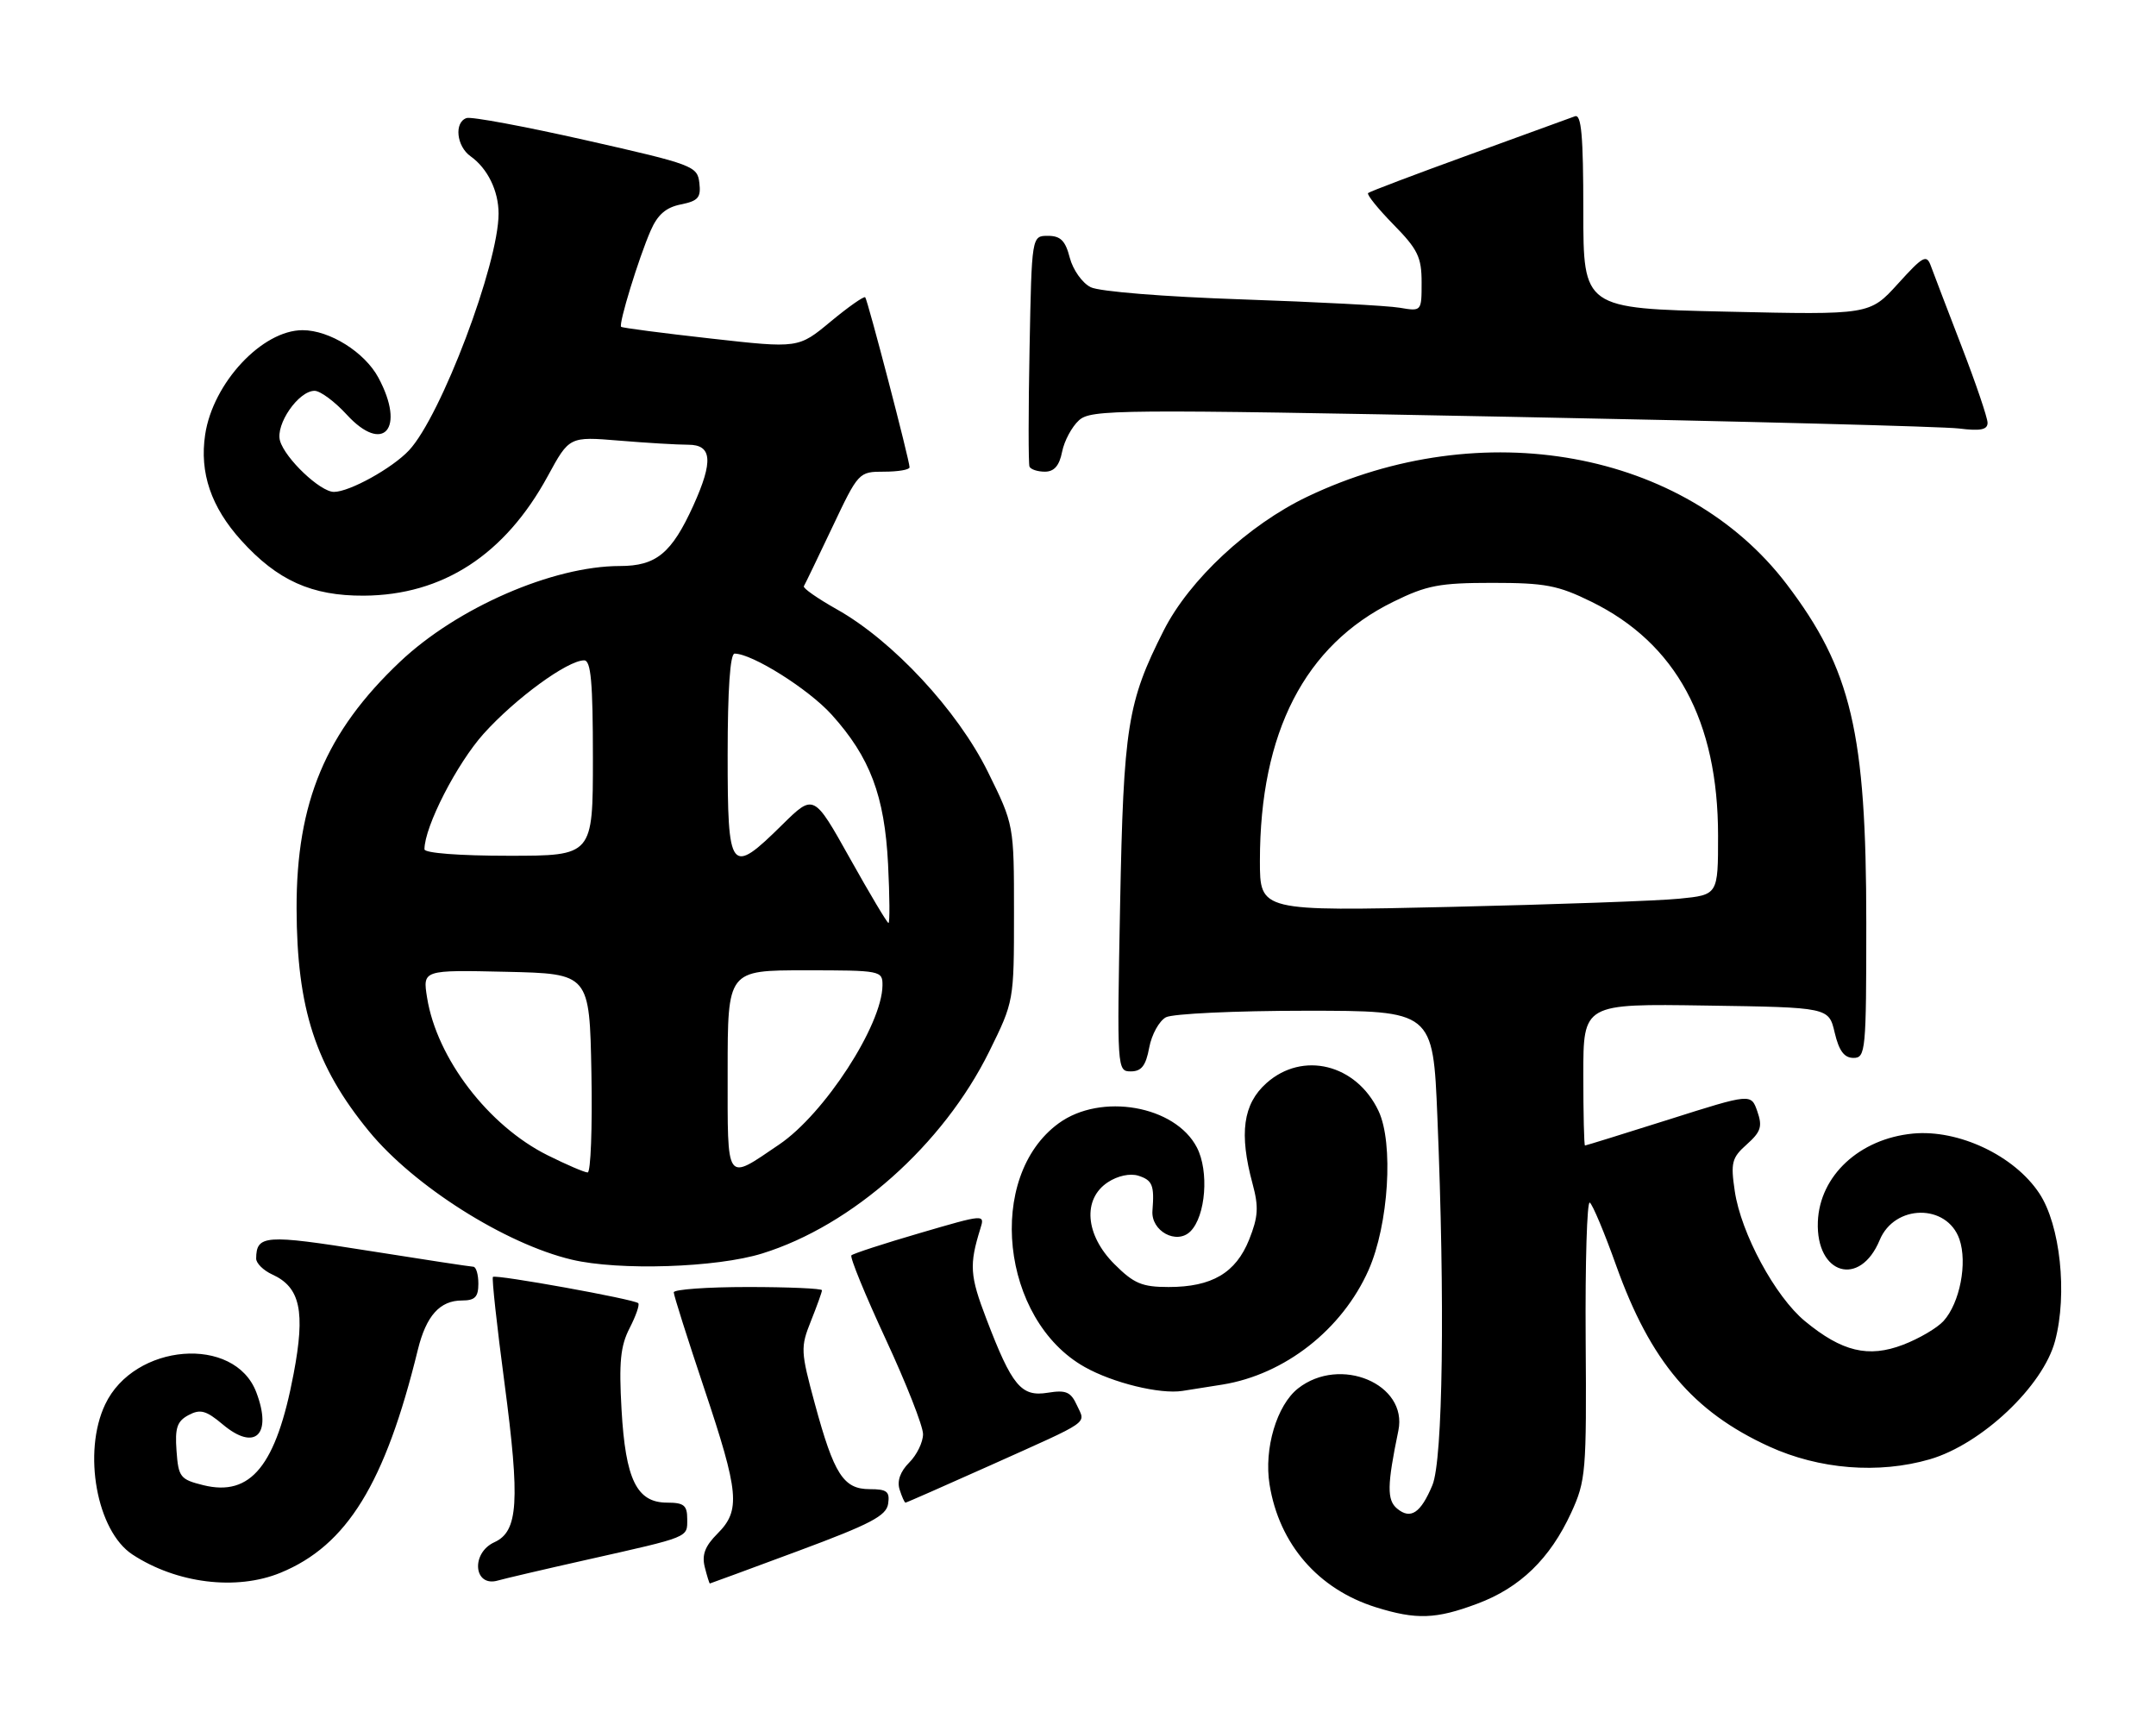 <?xml version="1.0" encoding="UTF-8" standalone="no"?>
<!DOCTYPE svg PUBLIC "-//W3C//DTD SVG 1.1//EN" "http://www.w3.org/Graphics/SVG/1.1/DTD/svg11.dtd" >
<svg xmlns="http://www.w3.org/2000/svg" xmlns:xlink="http://www.w3.org/1999/xlink" version="1.1" viewBox="0 0 320 256">
 <g >
 <path fill="currentColor"
d=" M 219.26 238.00 C 225.62 235.63 230.06 231.32 233.20 224.50 C 235.38 219.75 235.49 218.45 235.35 198.76 C 235.27 187.35 235.55 178.22 235.96 178.47 C 236.37 178.73 238.14 182.94 239.89 187.85 C 244.97 202.04 251.26 209.48 262.56 214.66 C 270.02 218.07 278.82 218.77 286.42 216.57 C 294.11 214.33 303.24 205.72 305.02 199.00 C 306.88 192.02 305.79 181.79 302.68 177.10 C 298.97 171.49 290.69 167.58 283.91 168.23 C 275.98 169.00 270.07 174.49 269.81 181.33 C 269.52 189.17 276.06 191.10 278.99 184.03 C 281.20 178.69 288.97 178.61 290.82 183.90 C 292.04 187.41 290.89 193.36 288.47 196.04 C 287.53 197.08 284.82 198.67 282.46 199.57 C 277.31 201.54 273.39 200.60 267.90 196.07 C 263.48 192.43 258.40 183.02 257.48 176.77 C 256.85 172.54 257.04 171.81 259.27 169.83 C 261.36 167.96 261.61 167.18 260.83 164.94 C 259.90 162.27 259.90 162.27 247.70 166.14 C 240.99 168.26 235.39 170.00 235.25 170.00 C 235.11 170.00 235.00 165.26 235.00 159.48 C 235.00 148.95 235.00 148.95 253.21 149.23 C 271.43 149.50 271.43 149.50 272.31 153.25 C 272.95 155.96 273.73 157.00 275.10 157.00 C 276.90 157.00 277.00 155.98 277.00 136.96 C 277.00 108.72 274.79 99.33 265.17 86.68 C 250.06 66.84 219.92 61.34 194.02 73.72 C 185.28 77.90 176.53 86.05 172.73 93.55 C 167.33 104.22 166.76 107.79 166.25 134.25 C 165.78 158.75 165.80 159.00 167.84 159.00 C 169.42 159.00 170.07 158.16 170.57 155.47 C 170.93 153.53 172.05 151.51 173.05 150.97 C 174.05 150.44 183.38 150.00 193.78 150.00 C 212.69 150.00 212.69 150.00 213.34 165.75 C 214.48 193.26 214.16 216.67 212.60 220.41 C 210.87 224.55 209.37 225.55 207.37 223.89 C 205.83 222.62 205.87 220.42 207.55 212.31 C 208.98 205.39 198.90 201.15 192.66 206.05 C 189.50 208.54 187.58 214.99 188.43 220.30 C 189.85 229.16 195.65 235.85 204.22 238.53 C 210.21 240.40 213.13 240.30 219.26 238.00 Z  M 41.63 233.41 C 51.50 229.36 57.16 220.17 62.02 200.30 C 63.26 195.26 65.29 193.00 68.57 193.00 C 70.50 193.00 71.00 192.48 71.00 190.50 C 71.00 189.12 70.66 188.00 70.25 187.99 C 69.84 187.98 62.75 186.90 54.50 185.59 C 39.35 183.18 38.06 183.27 38.02 186.77 C 38.01 187.47 39.09 188.54 40.43 189.15 C 44.57 191.04 45.34 194.62 43.58 203.88 C 41.00 217.51 37.23 222.15 30.18 220.41 C 26.75 219.56 26.48 219.22 26.20 215.31 C 25.95 211.91 26.28 210.92 27.98 210.01 C 29.73 209.08 30.58 209.31 33.07 211.40 C 37.85 215.42 40.44 212.93 38.04 206.62 C 34.82 198.13 19.92 199.32 15.61 208.42 C 12.23 215.52 14.36 227.23 19.66 230.70 C 26.22 235.00 35.09 236.09 41.63 233.41 Z  M 87.00 231.50 C 102.52 228.01 102.00 228.22 102.00 225.43 C 102.00 223.40 101.51 223.00 99.02 223.00 C 94.51 223.00 92.84 219.60 92.25 209.18 C 91.85 202.15 92.09 199.74 93.45 197.10 C 94.38 195.29 94.96 193.63 94.73 193.40 C 94.15 192.81 73.57 189.10 73.16 189.50 C 72.98 189.69 73.75 196.78 74.88 205.27 C 77.20 222.82 76.92 227.26 73.39 228.87 C 69.83 230.49 70.31 235.63 73.93 234.55 C 74.79 234.30 80.67 232.92 87.00 231.50 Z  M 118.50 230.16 C 129.22 226.18 131.56 224.95 131.82 223.17 C 132.09 221.35 131.65 221.00 129.09 221.00 C 125.19 221.00 123.79 218.82 120.94 208.32 C 118.83 200.54 118.80 199.95 120.36 196.05 C 121.26 193.80 122.00 191.74 122.00 191.48 C 122.00 191.22 117.05 191.00 111.00 191.00 C 104.95 191.00 100.00 191.36 100.00 191.79 C 100.00 192.23 102.03 198.62 104.50 206.00 C 109.71 221.54 109.95 224.14 106.49 227.60 C 104.64 229.45 104.15 230.74 104.60 232.55 C 104.94 233.90 105.28 235.00 105.36 235.00 C 105.44 234.99 111.35 232.82 118.50 230.16 Z  M 146.96 217.48 C 162.19 210.64 161.13 211.38 159.84 208.55 C 158.93 206.56 158.22 206.25 155.51 206.69 C 151.57 207.33 150.21 205.70 146.40 195.73 C 143.94 189.31 143.84 187.71 145.51 182.33 C 146.19 180.17 146.15 180.18 136.51 183.00 C 131.19 184.55 126.63 186.04 126.37 186.30 C 126.11 186.56 128.40 192.14 131.45 198.72 C 134.50 205.29 137.00 211.64 137.00 212.83 C 137.00 214.03 136.08 215.92 134.95 217.05 C 133.62 218.38 133.12 219.79 133.52 221.05 C 133.86 222.12 134.25 223.00 134.40 223.00 C 134.54 223.00 140.19 220.51 146.96 217.48 Z  M 181.44 205.48 C 190.70 203.98 199.20 197.31 203.12 188.50 C 206.11 181.76 206.87 169.64 204.60 164.86 C 201.31 157.91 193.33 155.94 187.96 160.75 C 184.49 163.85 183.89 168.22 185.91 175.68 C 186.84 179.12 186.75 180.58 185.40 183.97 C 183.42 188.91 179.87 191.00 173.45 191.00 C 169.50 191.00 168.29 190.49 165.40 187.60 C 161.06 183.26 160.64 177.93 164.45 175.44 C 165.89 174.49 167.74 174.10 168.95 174.48 C 171.05 175.15 171.35 175.89 171.05 179.68 C 170.81 182.70 174.65 184.78 176.69 182.74 C 178.96 180.47 179.47 173.81 177.65 170.30 C 174.44 164.07 163.40 162.14 157.14 166.70 C 146.27 174.61 148.54 195.88 160.99 202.87 C 165.17 205.23 172.17 206.94 175.50 206.42 C 176.60 206.25 179.28 205.83 181.44 205.48 Z  M 113.14 186.02 C 126.53 181.86 139.98 169.89 146.82 156.06 C 150.49 148.61 150.50 148.59 150.50 135.50 C 150.50 122.40 150.50 122.40 146.61 114.52 C 142.10 105.41 132.51 95.09 124.21 90.43 C 121.35 88.82 119.14 87.28 119.31 87.00 C 119.48 86.72 121.38 82.79 123.53 78.25 C 127.41 70.06 127.46 70.00 131.22 70.00 C 133.30 70.00 135.00 69.71 135.00 69.35 C 135.00 68.32 128.79 44.55 128.42 44.12 C 128.23 43.92 125.92 45.54 123.29 47.72 C 118.50 51.70 118.50 51.70 105.50 50.24 C 98.35 49.44 92.36 48.66 92.19 48.50 C 91.78 48.12 94.78 38.33 96.57 34.23 C 97.60 31.86 98.84 30.78 101.05 30.34 C 103.63 29.82 104.06 29.32 103.80 27.14 C 103.51 24.65 102.89 24.41 87.00 20.82 C 77.92 18.77 69.94 17.28 69.25 17.52 C 67.38 18.15 67.75 21.71 69.84 23.19 C 72.37 24.99 74.00 28.32 74.00 31.70 C 74.00 39.16 65.46 61.74 60.71 66.83 C 58.23 69.48 51.88 73.00 49.56 73.00 C 47.53 73.00 42.31 68.04 41.56 65.41 C 40.87 62.97 44.31 58.00 46.69 58.00 C 47.54 58.00 49.68 59.59 51.46 61.53 C 56.91 67.47 60.23 63.62 56.17 56.06 C 54.14 52.27 48.92 49.00 44.91 49.00 C 38.91 49.00 31.60 56.83 30.45 64.50 C 29.60 70.17 31.33 75.25 35.80 80.20 C 41.18 86.15 46.27 88.44 54.00 88.40 C 65.72 88.33 74.95 82.33 81.31 70.64 C 84.50 64.78 84.50 64.78 91.90 65.39 C 95.97 65.73 100.58 66.00 102.15 66.00 C 105.69 66.00 105.89 68.43 102.92 75.00 C 99.69 82.11 97.40 84.00 92.01 84.00 C 82.06 84.00 67.86 90.18 59.37 98.21 C 48.35 108.63 43.98 119.05 44.02 134.84 C 44.06 149.68 46.83 158.21 54.76 167.88 C 61.42 176.01 74.99 184.60 84.87 186.94 C 91.89 188.60 106.36 188.13 113.14 186.02 Z  M 157.64 67.05 C 157.96 65.43 159.09 63.33 160.14 62.38 C 161.93 60.75 165.75 60.72 224.27 61.86 C 258.50 62.52 288.41 63.30 290.75 63.59 C 293.94 63.99 295.00 63.78 295.00 62.75 C 295.00 62.00 293.27 56.91 291.16 51.44 C 289.05 45.97 287.00 40.60 286.60 39.51 C 285.95 37.70 285.47 37.95 281.69 42.12 C 277.50 46.73 277.50 46.73 256.25 46.25 C 235.00 45.77 235.00 45.77 235.00 31.28 C 235.00 20.10 234.71 16.89 233.75 17.26 C 233.06 17.51 225.97 20.09 218.00 22.99 C 210.03 25.88 203.30 28.43 203.06 28.65 C 202.82 28.86 204.51 30.96 206.81 33.31 C 210.43 36.99 211.00 38.17 211.00 41.90 C 211.00 46.22 211.00 46.22 207.75 45.67 C 205.96 45.36 195.42 44.81 184.32 44.43 C 172.82 44.04 163.16 43.27 161.88 42.62 C 160.63 42.00 159.25 40.04 158.78 38.25 C 158.13 35.72 157.41 35.00 155.54 35.00 C 153.13 35.00 153.13 35.00 152.81 51.75 C 152.63 60.96 152.63 68.84 152.80 69.25 C 152.98 69.66 154.00 70.00 155.08 70.00 C 156.46 70.00 157.23 69.12 157.64 67.05 Z  M 187.00 127.76 C 187.00 108.69 193.66 95.75 206.79 89.31 C 211.76 86.86 213.66 86.50 221.50 86.50 C 229.33 86.50 231.24 86.86 236.20 89.30 C 248.77 95.47 255.00 106.97 255.00 124.01 C 255.00 132.80 255.00 132.80 249.25 133.37 C 246.09 133.69 230.79 134.23 215.25 134.59 C 187.00 135.24 187.00 135.24 187.00 127.76 Z  M 81.28 171.45 C 72.49 167.07 64.83 157.06 63.39 148.06 C 62.73 143.94 62.73 143.94 75.12 144.22 C 87.50 144.50 87.50 144.50 87.78 159.25 C 87.93 167.36 87.68 174.00 87.22 174.00 C 86.77 174.00 84.09 172.85 81.28 171.45 Z  M 108.00 158.97 C 108.00 144.00 108.00 144.00 119.50 144.00 C 130.77 144.00 131.00 144.05 130.98 146.25 C 130.92 152.13 122.36 165.31 115.65 169.85 C 107.62 175.29 108.00 175.84 108.00 158.97 Z  M 126.14 127.37 C 120.78 117.79 120.78 117.79 116.10 122.40 C 108.38 130.01 108.00 129.52 108.00 112.00 C 108.00 102.34 108.37 97.00 109.03 97.00 C 111.64 97.00 119.99 102.25 123.43 106.05 C 129.14 112.38 131.29 118.08 131.81 128.25 C 132.05 133.06 132.08 136.99 131.87 136.98 C 131.67 136.97 129.09 132.64 126.14 127.37 Z  M 63.00 126.04 C 63.00 122.69 67.80 113.32 71.80 108.87 C 76.50 103.65 84.23 98.00 86.70 98.00 C 87.71 98.00 88.00 101.25 88.00 112.50 C 88.00 127.00 88.00 127.00 75.50 127.00 C 68.16 127.00 63.00 126.60 63.00 126.04 Z "/>
</g>
</svg>